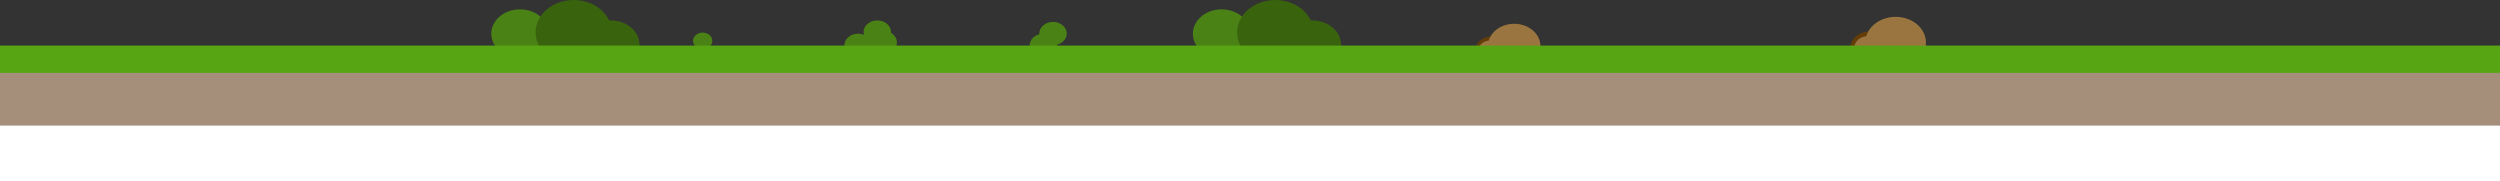 <svg xmlns="http://www.w3.org/2000/svg" width="1920" height="139">
  <rect width="100%" height="100%" fill="#333333" stroke="none"/>
  <ellipse fill="#643C08" cx="1145.63" cy="38.88" rx="12.82" ry="10.89"/>
  <path fill="#9A7540" d="M1183.05 35.38c0 9.46-9.03 17.13-20.17 17.13-11.13 0-20.16-7.67-20.16-17.13 0-9.46 9.03-17.12 20.16-17.12 11.14 0 20.17 7.67 20.17 17.12z"/>
  <ellipse fill="#9A7540" cx="1144.34" cy="38.67" rx="8.89" ry="7.55"/>
  <path fill="#9A7540" d="M1161.55 40.03c0 4.17-3.98 7.55-8.9 7.55-4.9 0-8.88-3.38-8.88-7.55s3.98-7.55 8.89-7.55c4.9 0 8.89 3.38 8.89 7.55z"/>
  <path fill="#643C08" d="M1226.84 49.42c-1.2 0-2.36.18-3.45.47-2.12-5.06-7.8-8.67-14.48-8.67-8.49 0-15.37 5.81-15.37 13.02 0 .73.07 1.5.2 2.09h44.17c-1.46-3.87-5.86-6.9-11.07-6.9z"/>
  <ellipse fill="#643C08" cx="1435.91" cy="36.76" rx="14.81" ry="12.58"/>
  <ellipse fill="#9A7540" cx="1455.84" cy="32.72" rx="23.29" ry="19.79"/>
  <ellipse fill="#9A7540" cx="1434.42" cy="36.52" rx="10.27" ry="8.72"/>
  <ellipse fill="#9A7540" cx="1444.03" cy="38.09" rx="10.27" ry="8.72"/>
  <ellipse fill="#4A8215" cx="399.36" cy="25.91" rx="22.05" ry="18.73"/>
  <ellipse fill="#39630D" cx="469.1" cy="34.42" rx="22.05" ry="18.73"/>
  <ellipse fill="#39630D" cx="440.61" cy="24.87" rx="29.28" ry="24.88"/>
  <path fill="#A58E7A" d="M0 39.82h1920v56.7H0z"/>
  <ellipse fill="#4A8215" cx="659.02" cy="34.84" rx="10.54" ry="8.95"/>
  <ellipse fill="#4A8215" cx="673.76" cy="24.64" rx="10.54" ry="8.95"/>
  <ellipse fill="#4A8215" cx="678.3" cy="32.57" rx="10.54" ry="8.95"/>
  <path fill="#4A8215" d="M547.08 31.34c0 3.49-3.32 6.3-7.42 6.3s-7.42-2.81-7.42-6.3c0-3.47 3.33-6.3 7.42-6.3s7.42 2.83 7.42 6.3z"/>
  <ellipse fill="#4A8215" cx="801.34" cy="34.84" rx="10.54" ry="8.95"/>
  <ellipse fill="#4A8215" cx="808.71" cy="25.77" rx="10.54" ry="8.95"/>
  <g>
    <ellipse fill="#4A8215" cx="938.17" cy="25.91" rx="22.05" ry="18.73"/>
    <ellipse fill="#39630D" cx="1007.91" cy="34.42" rx="22.05" ry="18.73"/>
    <ellipse fill="#39630D" cx="979.42" cy="24.87" rx="29.29" ry="24.88"/>
  </g>
  <path fill="#58A514" d="M0 35h1920v20.98H0z"/>
  <path fill="#FFF" d="M0 96.37h1920v43H0z"/>
</svg>
